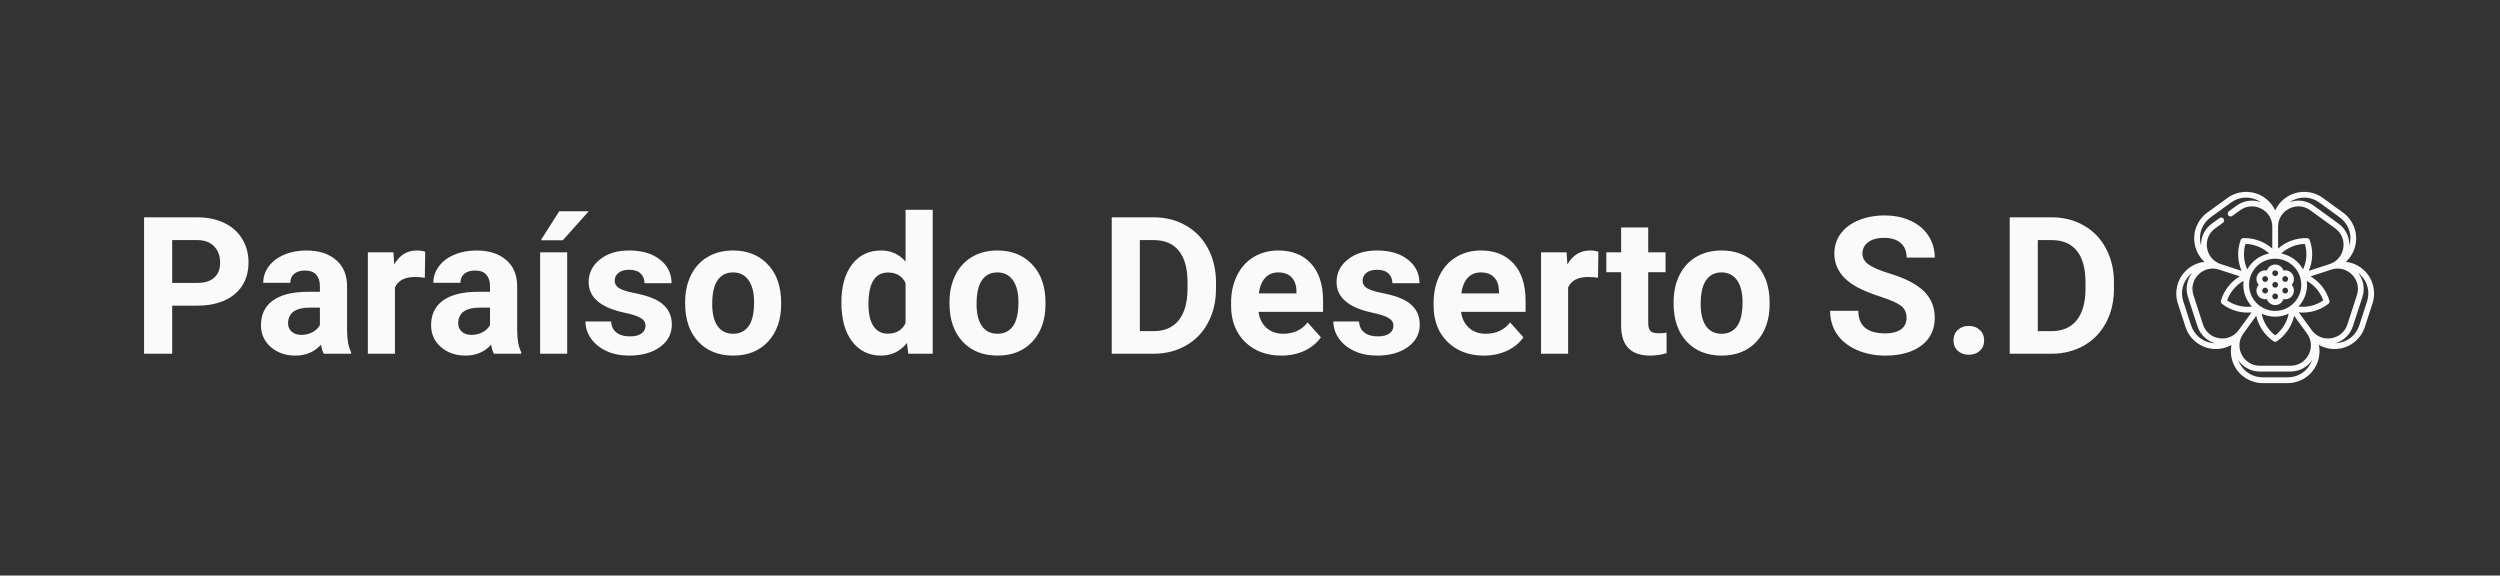 <svg width="417" height="96" viewBox="0 0 417 96" fill="none" xmlns="http://www.w3.org/2000/svg">
<rect x="0" y="0" width="417" height="96" fill="#333333" stroke="none"/>
<path d="M28.719 50.984V59H24.031V36.25H32.906C34.615 36.25 36.115 36.562 37.406 37.188C38.708 37.812 39.708 38.703 40.406 39.859C41.104 41.005 41.453 42.312 41.453 43.781C41.453 46.01 40.688 47.771 39.156 49.062C37.635 50.344 35.526 50.984 32.828 50.984H28.719ZM28.719 47.188H32.906C34.146 47.188 35.089 46.896 35.734 46.312C36.391 45.729 36.719 44.896 36.719 43.812C36.719 42.698 36.391 41.797 35.734 41.109C35.078 40.422 34.172 40.068 33.016 40.047H28.719V47.188ZM54 59C53.792 58.594 53.641 58.089 53.547 57.484C52.453 58.703 51.031 59.312 49.281 59.312C47.625 59.312 46.25 58.833 45.156 57.875C44.073 56.917 43.531 55.708 43.531 54.25C43.531 52.458 44.193 51.083 45.516 50.125C46.849 49.167 48.771 48.682 51.281 48.672H53.359V47.703C53.359 46.922 53.156 46.297 52.75 45.828C52.354 45.359 51.724 45.125 50.859 45.125C50.099 45.125 49.5 45.307 49.062 45.672C48.635 46.036 48.422 46.536 48.422 47.172H43.906C43.906 46.193 44.208 45.286 44.812 44.453C45.417 43.62 46.271 42.969 47.375 42.5C48.479 42.021 49.719 41.781 51.094 41.781C53.177 41.781 54.828 42.307 56.047 43.359C57.276 44.401 57.891 45.87 57.891 47.766V55.094C57.901 56.698 58.125 57.911 58.562 58.734V59H54ZM50.266 55.859C50.932 55.859 51.547 55.714 52.109 55.422C52.672 55.12 53.089 54.719 53.359 54.219V51.312H51.672C49.411 51.312 48.208 52.094 48.062 53.656L48.047 53.922C48.047 54.484 48.245 54.948 48.641 55.312C49.036 55.677 49.578 55.859 50.266 55.859ZM70.859 46.328C70.245 46.245 69.703 46.203 69.234 46.203C67.526 46.203 66.406 46.781 65.875 47.938V59H61.359V42.094H65.625L65.75 44.109C66.656 42.557 67.912 41.781 69.516 41.781C70.016 41.781 70.484 41.849 70.922 41.984L70.859 46.328ZM82.375 59C82.167 58.594 82.016 58.089 81.922 57.484C80.828 58.703 79.406 59.312 77.656 59.312C76 59.312 74.625 58.833 73.531 57.875C72.448 56.917 71.906 55.708 71.906 54.25C71.906 52.458 72.568 51.083 73.891 50.125C75.224 49.167 77.146 48.682 79.656 48.672H81.734V47.703C81.734 46.922 81.531 46.297 81.125 45.828C80.729 45.359 80.099 45.125 79.234 45.125C78.474 45.125 77.875 45.307 77.438 45.672C77.01 46.036 76.797 46.536 76.797 47.172H72.281C72.281 46.193 72.583 45.286 73.188 44.453C73.792 43.62 74.646 42.969 75.75 42.5C76.854 42.021 78.094 41.781 79.469 41.781C81.552 41.781 83.203 42.307 84.422 43.359C85.651 44.401 86.266 45.87 86.266 47.766V55.094C86.276 56.698 86.5 57.911 86.938 58.734V59H82.375ZM78.641 55.859C79.307 55.859 79.922 55.714 80.484 55.422C81.047 55.12 81.463 54.719 81.734 54.219V51.312H80.047C77.787 51.312 76.583 52.094 76.438 53.656L76.422 53.922C76.422 54.484 76.62 54.948 77.016 55.312C77.412 55.677 77.953 55.859 78.641 55.859ZM94.609 59H90.094V42.094H94.609V59ZM93.281 35.234H98.203L93.875 40.078H90.203L93.281 35.234ZM107.672 54.328C107.672 53.776 107.396 53.344 106.844 53.031C106.302 52.708 105.427 52.422 104.219 52.172C100.198 51.328 98.188 49.62 98.188 47.047C98.188 45.547 98.807 44.297 100.047 43.297C101.297 42.286 102.927 41.781 104.938 41.781C107.083 41.781 108.797 42.286 110.078 43.297C111.37 44.307 112.016 45.62 112.016 47.234H107.5C107.5 46.589 107.292 46.057 106.875 45.641C106.458 45.214 105.807 45 104.922 45C104.161 45 103.573 45.172 103.156 45.516C102.74 45.859 102.531 46.297 102.531 46.828C102.531 47.328 102.766 47.734 103.234 48.047C103.714 48.349 104.516 48.615 105.641 48.844C106.766 49.062 107.714 49.312 108.484 49.594C110.87 50.469 112.062 51.984 112.062 54.141C112.062 55.682 111.401 56.932 110.078 57.891C108.755 58.839 107.047 59.312 104.953 59.312C103.536 59.312 102.276 59.062 101.172 58.562C100.078 58.052 99.219 57.359 98.594 56.484C97.969 55.599 97.656 54.646 97.656 53.625H101.938C101.979 54.427 102.276 55.042 102.828 55.469C103.38 55.896 104.12 56.109 105.047 56.109C105.911 56.109 106.562 55.948 107 55.625C107.448 55.292 107.672 54.859 107.672 54.328ZM114.281 50.391C114.281 48.714 114.604 47.219 115.25 45.906C115.896 44.594 116.823 43.578 118.031 42.859C119.25 42.141 120.661 41.781 122.266 41.781C124.547 41.781 126.406 42.479 127.844 43.875C129.292 45.271 130.099 47.167 130.266 49.562L130.297 50.719C130.297 53.312 129.573 55.396 128.125 56.969C126.677 58.531 124.734 59.312 122.297 59.312C119.859 59.312 117.911 58.531 116.453 56.969C115.005 55.406 114.281 53.281 114.281 50.594V50.391ZM118.797 50.719C118.797 52.323 119.099 53.552 119.703 54.406C120.307 55.25 121.172 55.672 122.297 55.672C123.391 55.672 124.245 55.255 124.859 54.422C125.474 53.578 125.781 52.234 125.781 50.391C125.781 48.818 125.474 47.599 124.859 46.734C124.245 45.87 123.38 45.438 122.266 45.438C121.161 45.438 120.307 45.87 119.703 46.734C119.099 47.589 118.797 48.917 118.797 50.719ZM140.344 50.422C140.344 47.786 140.932 45.688 142.109 44.125C143.297 42.562 144.917 41.781 146.969 41.781C148.615 41.781 149.974 42.396 151.047 43.625V35H155.578V59H151.5L151.281 57.203C150.156 58.609 148.708 59.312 146.938 59.312C144.948 59.312 143.349 58.531 142.141 56.969C140.943 55.396 140.344 53.214 140.344 50.422ZM144.859 50.75C144.859 52.333 145.135 53.547 145.688 54.391C146.24 55.234 147.042 55.656 148.094 55.656C149.49 55.656 150.474 55.068 151.047 53.891V47.219C150.484 46.042 149.51 45.453 148.125 45.453C145.948 45.453 144.859 47.219 144.859 50.75ZM158.375 50.391C158.375 48.714 158.698 47.219 159.344 45.906C159.99 44.594 160.917 43.578 162.125 42.859C163.344 42.141 164.755 41.781 166.359 41.781C168.641 41.781 170.5 42.479 171.938 43.875C173.385 45.271 174.193 47.167 174.359 49.562L174.391 50.719C174.391 53.312 173.667 55.396 172.219 56.969C170.771 58.531 168.828 59.312 166.391 59.312C163.953 59.312 162.005 58.531 160.547 56.969C159.099 55.406 158.375 53.281 158.375 50.594V50.391ZM162.891 50.719C162.891 52.323 163.193 53.552 163.797 54.406C164.401 55.25 165.266 55.672 166.391 55.672C167.484 55.672 168.339 55.255 168.953 54.422C169.568 53.578 169.875 52.234 169.875 50.391C169.875 48.818 169.568 47.599 168.953 46.734C168.339 45.87 167.474 45.438 166.359 45.438C165.255 45.438 164.401 45.87 163.797 46.734C163.193 47.589 162.891 48.917 162.891 50.719ZM185.438 59V36.25H192.438C194.438 36.25 196.224 36.703 197.797 37.609C199.38 38.505 200.615 39.786 201.5 41.453C202.385 43.109 202.828 44.995 202.828 47.109V48.156C202.828 50.271 202.391 52.151 201.516 53.797C200.651 55.443 199.427 56.719 197.844 57.625C196.26 58.531 194.474 58.99 192.484 59H185.438ZM190.125 40.047V55.234H192.391C194.224 55.234 195.625 54.635 196.594 53.438C197.562 52.24 198.057 50.526 198.078 48.297V47.094C198.078 44.781 197.599 43.031 196.641 41.844C195.682 40.646 194.281 40.047 192.438 40.047H190.125ZM213.734 59.312C211.255 59.312 209.234 58.552 207.672 57.031C206.12 55.51 205.344 53.484 205.344 50.953V50.516C205.344 48.818 205.672 47.302 206.328 45.969C206.984 44.625 207.911 43.594 209.109 42.875C210.318 42.146 211.693 41.781 213.234 41.781C215.547 41.781 217.365 42.51 218.688 43.969C220.021 45.427 220.688 47.495 220.688 50.172V52.016H209.922C210.068 53.12 210.505 54.005 211.234 54.672C211.974 55.339 212.906 55.672 214.031 55.672C215.771 55.672 217.13 55.042 218.109 53.781L220.328 56.266C219.651 57.224 218.734 57.974 217.578 58.516C216.422 59.047 215.141 59.312 213.734 59.312ZM213.219 45.438C212.323 45.438 211.594 45.74 211.031 46.344C210.479 46.948 210.125 47.812 209.969 48.938H216.25V48.578C216.229 47.578 215.958 46.807 215.438 46.266C214.917 45.714 214.177 45.438 213.219 45.438ZM232.422 54.328C232.422 53.776 232.146 53.344 231.594 53.031C231.052 52.708 230.177 52.422 228.969 52.172C224.948 51.328 222.938 49.62 222.938 47.047C222.938 45.547 223.557 44.297 224.797 43.297C226.047 42.286 227.677 41.781 229.688 41.781C231.833 41.781 233.547 42.286 234.828 43.297C236.12 44.307 236.766 45.62 236.766 47.234H232.25C232.25 46.589 232.042 46.057 231.625 45.641C231.208 45.214 230.557 45 229.672 45C228.911 45 228.323 45.172 227.906 45.516C227.49 45.859 227.281 46.297 227.281 46.828C227.281 47.328 227.516 47.734 227.984 48.047C228.464 48.349 229.266 48.615 230.391 48.844C231.516 49.062 232.464 49.312 233.234 49.594C235.62 50.469 236.812 51.984 236.812 54.141C236.812 55.682 236.151 56.932 234.828 57.891C233.505 58.839 231.797 59.312 229.703 59.312C228.286 59.312 227.026 59.062 225.922 58.562C224.828 58.052 223.969 57.359 223.344 56.484C222.719 55.599 222.406 54.646 222.406 53.625H226.688C226.729 54.427 227.026 55.042 227.578 55.469C228.13 55.896 228.87 56.109 229.797 56.109C230.661 56.109 231.312 55.948 231.75 55.625C232.198 55.292 232.422 54.859 232.422 54.328ZM247.516 59.312C245.036 59.312 243.016 58.552 241.453 57.031C239.901 55.51 239.125 53.484 239.125 50.953V50.516C239.125 48.818 239.453 47.302 240.109 45.969C240.766 44.625 241.693 43.594 242.891 42.875C244.099 42.146 245.474 41.781 247.016 41.781C249.328 41.781 251.146 42.51 252.469 43.969C253.802 45.427 254.469 47.495 254.469 50.172V52.016H243.703C243.849 53.12 244.286 54.005 245.016 54.672C245.755 55.339 246.688 55.672 247.812 55.672C249.552 55.672 250.911 55.042 251.891 53.781L254.109 56.266C253.432 57.224 252.516 57.974 251.359 58.516C250.203 59.047 248.922 59.312 247.516 59.312ZM247 45.438C246.104 45.438 245.375 45.74 244.812 46.344C244.26 46.948 243.906 47.812 243.75 48.938H250.031V48.578C250.01 47.578 249.74 46.807 249.219 46.266C248.698 45.714 247.958 45.438 247 45.438ZM266.547 46.328C265.932 46.245 265.391 46.203 264.922 46.203C263.214 46.203 262.094 46.781 261.562 47.938V59H257.047V42.094H261.312L261.438 44.109C262.344 42.557 263.599 41.781 265.203 41.781C265.703 41.781 266.172 41.849 266.609 41.984L266.547 46.328ZM274.922 37.938V42.094H277.812V45.406H274.922V53.844C274.922 54.469 275.042 54.917 275.281 55.188C275.521 55.458 275.979 55.594 276.656 55.594C277.156 55.594 277.599 55.557 277.984 55.484V58.906C277.099 59.177 276.188 59.312 275.25 59.312C272.083 59.312 270.469 57.714 270.406 54.516V45.406H267.938V42.094H270.406V37.938H274.922ZM279.156 50.391C279.156 48.714 279.479 47.219 280.125 45.906C280.771 44.594 281.698 43.578 282.906 42.859C284.125 42.141 285.536 41.781 287.141 41.781C289.422 41.781 291.281 42.479 292.719 43.875C294.167 45.271 294.974 47.167 295.141 49.562L295.172 50.719C295.172 53.312 294.448 55.396 293 56.969C291.552 58.531 289.609 59.312 287.172 59.312C284.734 59.312 282.786 58.531 281.328 56.969C279.88 55.406 279.156 53.281 279.156 50.594V50.391ZM283.672 50.719C283.672 52.323 283.974 53.552 284.578 54.406C285.182 55.25 286.047 55.672 287.172 55.672C288.266 55.672 289.12 55.255 289.734 54.422C290.349 53.578 290.656 52.234 290.656 50.391C290.656 48.818 290.349 47.599 289.734 46.734C289.12 45.87 288.255 45.438 287.141 45.438C286.036 45.438 285.182 45.87 284.578 46.734C283.974 47.589 283.672 48.917 283.672 50.719ZM318.016 53.031C318.016 52.146 317.703 51.469 317.078 51C316.453 50.521 315.328 50.021 313.703 49.5C312.078 48.969 310.792 48.448 309.844 47.938C307.26 46.542 305.969 44.661 305.969 42.297C305.969 41.068 306.312 39.974 307 39.016C307.698 38.047 308.693 37.292 309.984 36.75C311.286 36.208 312.745 35.938 314.359 35.938C315.984 35.938 317.432 36.234 318.703 36.828C319.974 37.411 320.958 38.24 321.656 39.312C322.365 40.385 322.719 41.604 322.719 42.969H318.031C318.031 41.927 317.703 41.12 317.047 40.547C316.391 39.964 315.469 39.672 314.281 39.672C313.135 39.672 312.245 39.917 311.609 40.406C310.974 40.885 310.656 41.521 310.656 42.312C310.656 43.052 311.026 43.672 311.766 44.172C312.516 44.672 313.615 45.141 315.062 45.578C317.729 46.38 319.672 47.375 320.891 48.562C322.109 49.75 322.719 51.229 322.719 53C322.719 54.969 321.974 56.516 320.484 57.641C318.995 58.755 316.99 59.312 314.469 59.312C312.719 59.312 311.125 58.995 309.688 58.359C308.25 57.714 307.151 56.833 306.391 55.719C305.641 54.604 305.266 53.312 305.266 51.844H309.969C309.969 54.354 311.469 55.609 314.469 55.609C315.583 55.609 316.453 55.385 317.078 54.938C317.703 54.479 318.016 53.844 318.016 53.031ZM325.844 56.781C325.844 56.062 326.083 55.479 326.562 55.031C327.052 54.583 327.661 54.359 328.391 54.359C329.13 54.359 329.74 54.583 330.219 55.031C330.708 55.479 330.953 56.062 330.953 56.781C330.953 57.49 330.714 58.068 330.234 58.516C329.755 58.953 329.141 59.172 328.391 59.172C327.651 59.172 327.042 58.953 326.562 58.516C326.083 58.068 325.844 57.49 325.844 56.781ZM335.219 59V36.25H342.219C344.219 36.25 346.005 36.703 347.578 37.609C349.161 38.505 350.396 39.786 351.281 41.453C352.167 43.109 352.609 44.995 352.609 47.109V48.156C352.609 50.271 352.172 52.151 351.297 53.797C350.432 55.443 349.208 56.719 347.625 57.625C346.042 58.531 344.255 58.99 342.266 59H335.219ZM339.906 40.047V55.234H342.172C344.005 55.234 345.406 54.635 346.375 53.438C347.344 52.24 347.839 50.526 347.859 48.297V47.094C347.859 44.781 347.38 43.031 346.422 41.844C345.464 40.646 344.062 40.047 342.219 40.047H339.906Z" fill="#FAFAFA"/>
<path d="M376.744 47.505C376.594 47.673 376.484 47.873 376.424 48.097C376.323 48.471 376.375 48.862 376.569 49.197C376.837 49.662 377.326 49.922 377.827 49.922C377.926 49.922 378.024 49.912 378.122 49.892C378.312 50.471 378.858 50.89 379.5 50.89C380.142 50.89 380.687 50.471 380.878 49.892C380.976 49.912 381.074 49.922 381.173 49.922C381.674 49.922 382.163 49.662 382.431 49.197C382.625 48.862 382.676 48.471 382.576 48.097C382.516 47.873 382.406 47.673 382.256 47.505C382.662 47.051 382.752 46.369 382.431 45.813C382.238 45.477 381.925 45.237 381.55 45.137C381.327 45.077 381.098 45.072 380.878 45.119C380.687 44.54 380.142 44.12 379.5 44.12C378.858 44.12 378.312 44.54 378.122 45.119C377.902 45.072 377.673 45.077 377.449 45.137C377.075 45.237 376.762 45.477 376.569 45.813C376.248 46.369 376.338 47.051 376.744 47.505V47.505ZM379.983 47.505C379.983 47.772 379.767 47.989 379.5 47.989C379.233 47.989 379.016 47.772 379.016 47.505C379.016 47.239 379.233 47.022 379.5 47.022C379.767 47.022 379.983 47.239 379.983 47.505V47.505ZM379.5 49.923C379.233 49.923 379.016 49.706 379.016 49.439C379.016 49.173 379.233 48.956 379.5 48.956C379.767 48.956 379.983 49.173 379.983 49.439C379.983 49.706 379.767 49.923 379.5 49.923ZM379.5 45.087C379.767 45.087 379.983 45.304 379.983 45.571C379.983 45.838 379.767 46.055 379.5 46.055C379.233 46.055 379.016 45.838 379.016 45.571C379.016 45.304 379.233 45.087 379.5 45.087ZM377.826 46.054C378.092 46.054 378.309 46.271 378.309 46.538C378.309 46.805 378.092 47.022 377.826 47.022C377.559 47.022 377.342 46.805 377.342 46.538C377.342 46.271 377.559 46.054 377.826 46.054ZM381.174 46.054C381.441 46.054 381.658 46.271 381.658 46.538C381.658 46.805 381.441 47.022 381.174 47.022C380.908 47.022 380.691 46.805 380.691 46.538C380.691 46.271 380.908 46.054 381.174 46.054ZM377.342 48.472C377.342 48.206 377.559 47.989 377.826 47.989C378.092 47.989 378.309 48.206 378.309 48.472C378.309 48.739 378.092 48.956 377.826 48.956C377.559 48.956 377.342 48.739 377.342 48.472ZM380.691 48.472C380.691 48.206 380.908 47.989 381.174 47.989C381.441 47.989 381.658 48.206 381.658 48.472C381.658 48.739 381.441 48.956 381.174 48.956C380.908 48.956 380.691 48.739 380.691 48.472Z" fill="#FAFAFA"/>
<path d="M394.439 45.196C393.572 44.33 392.464 43.807 391.298 43.672C392.162 42.877 392.751 41.803 392.943 40.592C393.258 38.606 392.442 36.638 390.816 35.457L387.462 33.02C385.835 31.838 383.712 31.671 381.921 32.584C380.829 33.14 379.989 34.033 379.5 35.1C379.011 34.033 378.171 33.14 377.079 32.584C375.288 31.671 373.164 31.838 371.538 33.02L368.184 35.457C366.557 36.638 365.742 38.606 366.057 40.592C366.249 41.803 366.838 42.877 367.702 43.672C366.536 43.807 365.428 44.33 364.561 45.196C363.139 46.618 362.642 48.689 363.263 50.601L364.544 54.544C365.166 56.456 366.785 57.839 368.771 58.154C369.053 58.199 369.335 58.221 369.614 58.221C370.533 58.221 371.424 57.983 372.208 57.541C371.977 58.692 372.131 59.908 372.688 61C373.601 62.791 375.417 63.904 377.427 63.904H381.573C383.583 63.904 385.399 62.791 386.312 61C386.869 59.908 387.023 58.692 386.792 57.541C387.576 57.983 388.467 58.221 389.386 58.221C389.665 58.221 389.947 58.199 390.229 58.154C392.215 57.84 393.835 56.456 394.456 54.544L395.737 50.601C396.358 48.689 395.861 46.618 394.439 45.196V45.196ZM366.696 45.797C367.614 44.878 368.9 44.569 370.135 44.971L373.599 46.096C372.088 46.991 370.947 48.444 370.451 50.16C370.396 50.35 370.462 50.555 370.619 50.676C372.029 51.773 373.806 52.278 375.554 52.113L373.413 55.06C372.65 56.111 371.428 56.617 370.145 56.414C368.863 56.211 367.857 55.352 367.456 54.116L365.87 49.236C365.469 48.001 365.777 46.715 366.696 45.797V45.797ZM381.832 34.8C382.989 34.21 384.307 34.314 385.358 35.077L389.509 38.093C390.56 38.857 391.066 40.079 390.863 41.361C390.66 42.644 389.801 43.65 388.566 44.051L385.102 45.177C385.799 43.565 385.868 41.719 385.26 40.038C385.193 39.852 385.019 39.726 384.821 39.72C383.036 39.66 381.302 40.297 379.984 41.458V37.816C379.983 36.517 380.674 35.389 381.832 34.8V34.8ZM384.152 44.931C383.401 43.579 382.078 42.587 380.512 42.284C381.578 41.295 382.986 40.718 384.456 40.684C384.878 42.093 384.764 43.611 384.152 44.931V44.931ZM379.5 43.153C381.9 43.153 383.852 45.105 383.852 47.505C383.852 49.905 381.9 51.857 379.5 51.857C377.1 51.857 375.148 49.905 375.148 47.505C375.148 45.105 377.1 43.153 379.5 43.153V43.153ZM375.616 51.134C374.171 51.308 372.692 50.947 371.482 50.11C371.968 48.723 372.952 47.562 374.222 46.853C374.196 47.067 374.181 47.284 374.181 47.505C374.181 48.907 374.727 50.183 375.616 51.134ZM379.5 52.824C380.304 52.824 381.067 52.644 381.751 52.323C381.469 53.75 380.669 55.044 379.5 55.936C378.331 55.044 377.531 53.75 377.249 52.323C377.933 52.644 378.696 52.824 379.5 52.824ZM384.819 47.505C384.819 47.284 384.804 47.067 384.778 46.853C386.048 47.562 387.031 48.723 387.518 50.11C386.308 50.948 384.829 51.308 383.384 51.134C384.273 50.183 384.819 48.907 384.819 47.505V47.505ZM374.847 44.931C374.236 43.611 374.122 42.093 374.544 40.684C376.014 40.719 377.422 41.295 378.488 42.284C376.922 42.587 375.599 43.579 374.847 44.931ZM374.196 55.628L376.337 52.682C376.721 54.395 377.749 55.929 379.229 56.932C379.311 56.987 379.405 57.015 379.5 57.015C379.595 57.015 379.689 56.987 379.771 56.932C381.251 55.929 382.279 54.395 382.663 52.682L384.805 55.629C385.568 56.68 385.671 57.998 385.082 59.155C384.492 60.312 383.365 61.003 382.066 61.003H376.934C375.635 61.003 374.508 60.312 373.918 59.155C373.329 57.997 373.432 56.679 374.196 55.628V55.628ZM388.854 56.414C387.572 56.617 386.35 56.111 385.587 55.061L383.446 52.113C385.194 52.278 386.971 51.773 388.381 50.676C388.538 50.555 388.604 50.35 388.549 50.16C388.053 48.444 386.912 46.991 385.401 46.096L388.865 44.971C390.1 44.57 391.386 44.878 392.304 45.797C393.223 46.715 393.531 48.001 393.13 49.236L391.544 54.117C391.143 55.352 390.137 56.21 388.854 56.414V56.414ZM382.36 33.445C383.848 32.687 385.543 32.821 386.894 33.802L390.247 36.239C391.598 37.221 392.249 38.791 391.988 40.441C391.959 40.624 391.919 40.803 391.869 40.977C391.92 39.541 391.262 38.172 390.078 37.311L385.926 34.295C384.742 33.434 383.236 33.232 381.886 33.724C382.037 33.623 382.194 33.53 382.36 33.445V33.445ZM368.752 36.239L372.106 33.802C373.457 32.821 375.152 32.687 376.64 33.445C376.806 33.53 376.963 33.623 377.114 33.724C375.763 33.232 374.258 33.434 373.074 34.295L371.78 35.235C371.564 35.392 371.516 35.694 371.673 35.91C371.83 36.126 372.133 36.174 372.349 36.017L373.642 35.077C374.693 34.314 376.011 34.21 377.168 34.8C378.326 35.389 379.016 36.517 379.016 37.816V41.458C377.698 40.297 375.963 39.66 374.179 39.72C373.981 39.726 373.807 39.852 373.74 40.038C373.132 41.719 373.201 43.565 373.898 45.177L370.434 44.051C369.199 43.65 368.34 42.644 368.137 41.361C367.934 40.079 368.44 38.857 369.49 38.093L370.784 37.154C371 36.997 371.048 36.694 370.891 36.478C370.734 36.262 370.431 36.214 370.215 36.371L368.922 37.311C367.738 38.171 367.08 39.541 367.131 40.977C367.081 40.803 367.041 40.624 367.012 40.441C366.751 38.791 367.401 37.221 368.752 36.239V36.239ZM365.464 54.245L364.183 50.303C363.667 48.714 364.064 47.061 365.245 45.88C365.376 45.749 365.513 45.628 365.656 45.516C364.771 46.648 364.498 48.143 364.95 49.535L366.536 54.415C366.988 55.807 368.088 56.856 369.469 57.252C369.288 57.245 369.106 57.228 368.922 57.199C367.273 56.938 365.98 55.834 365.464 54.245V54.245ZM381.573 62.937H377.427C375.757 62.937 374.308 62.049 373.549 60.561C373.465 60.395 373.392 60.227 373.33 60.057C374.133 61.249 375.47 61.97 376.934 61.97H382.066C383.529 61.97 384.867 61.249 385.67 60.057C385.607 60.227 385.535 60.395 385.45 60.561C384.692 62.049 383.243 62.937 381.573 62.937ZM394.817 50.303L393.536 54.245C393.02 55.834 391.727 56.938 390.078 57.199C389.894 57.228 389.712 57.245 389.531 57.252C390.912 56.856 392.011 55.807 392.464 54.415L394.05 49.535C394.502 48.143 394.229 46.648 393.344 45.516C393.487 45.628 393.624 45.749 393.755 45.88C394.936 47.061 395.333 48.714 394.817 50.303V50.303Z" fill="#FAFAFA"/>
</svg>
